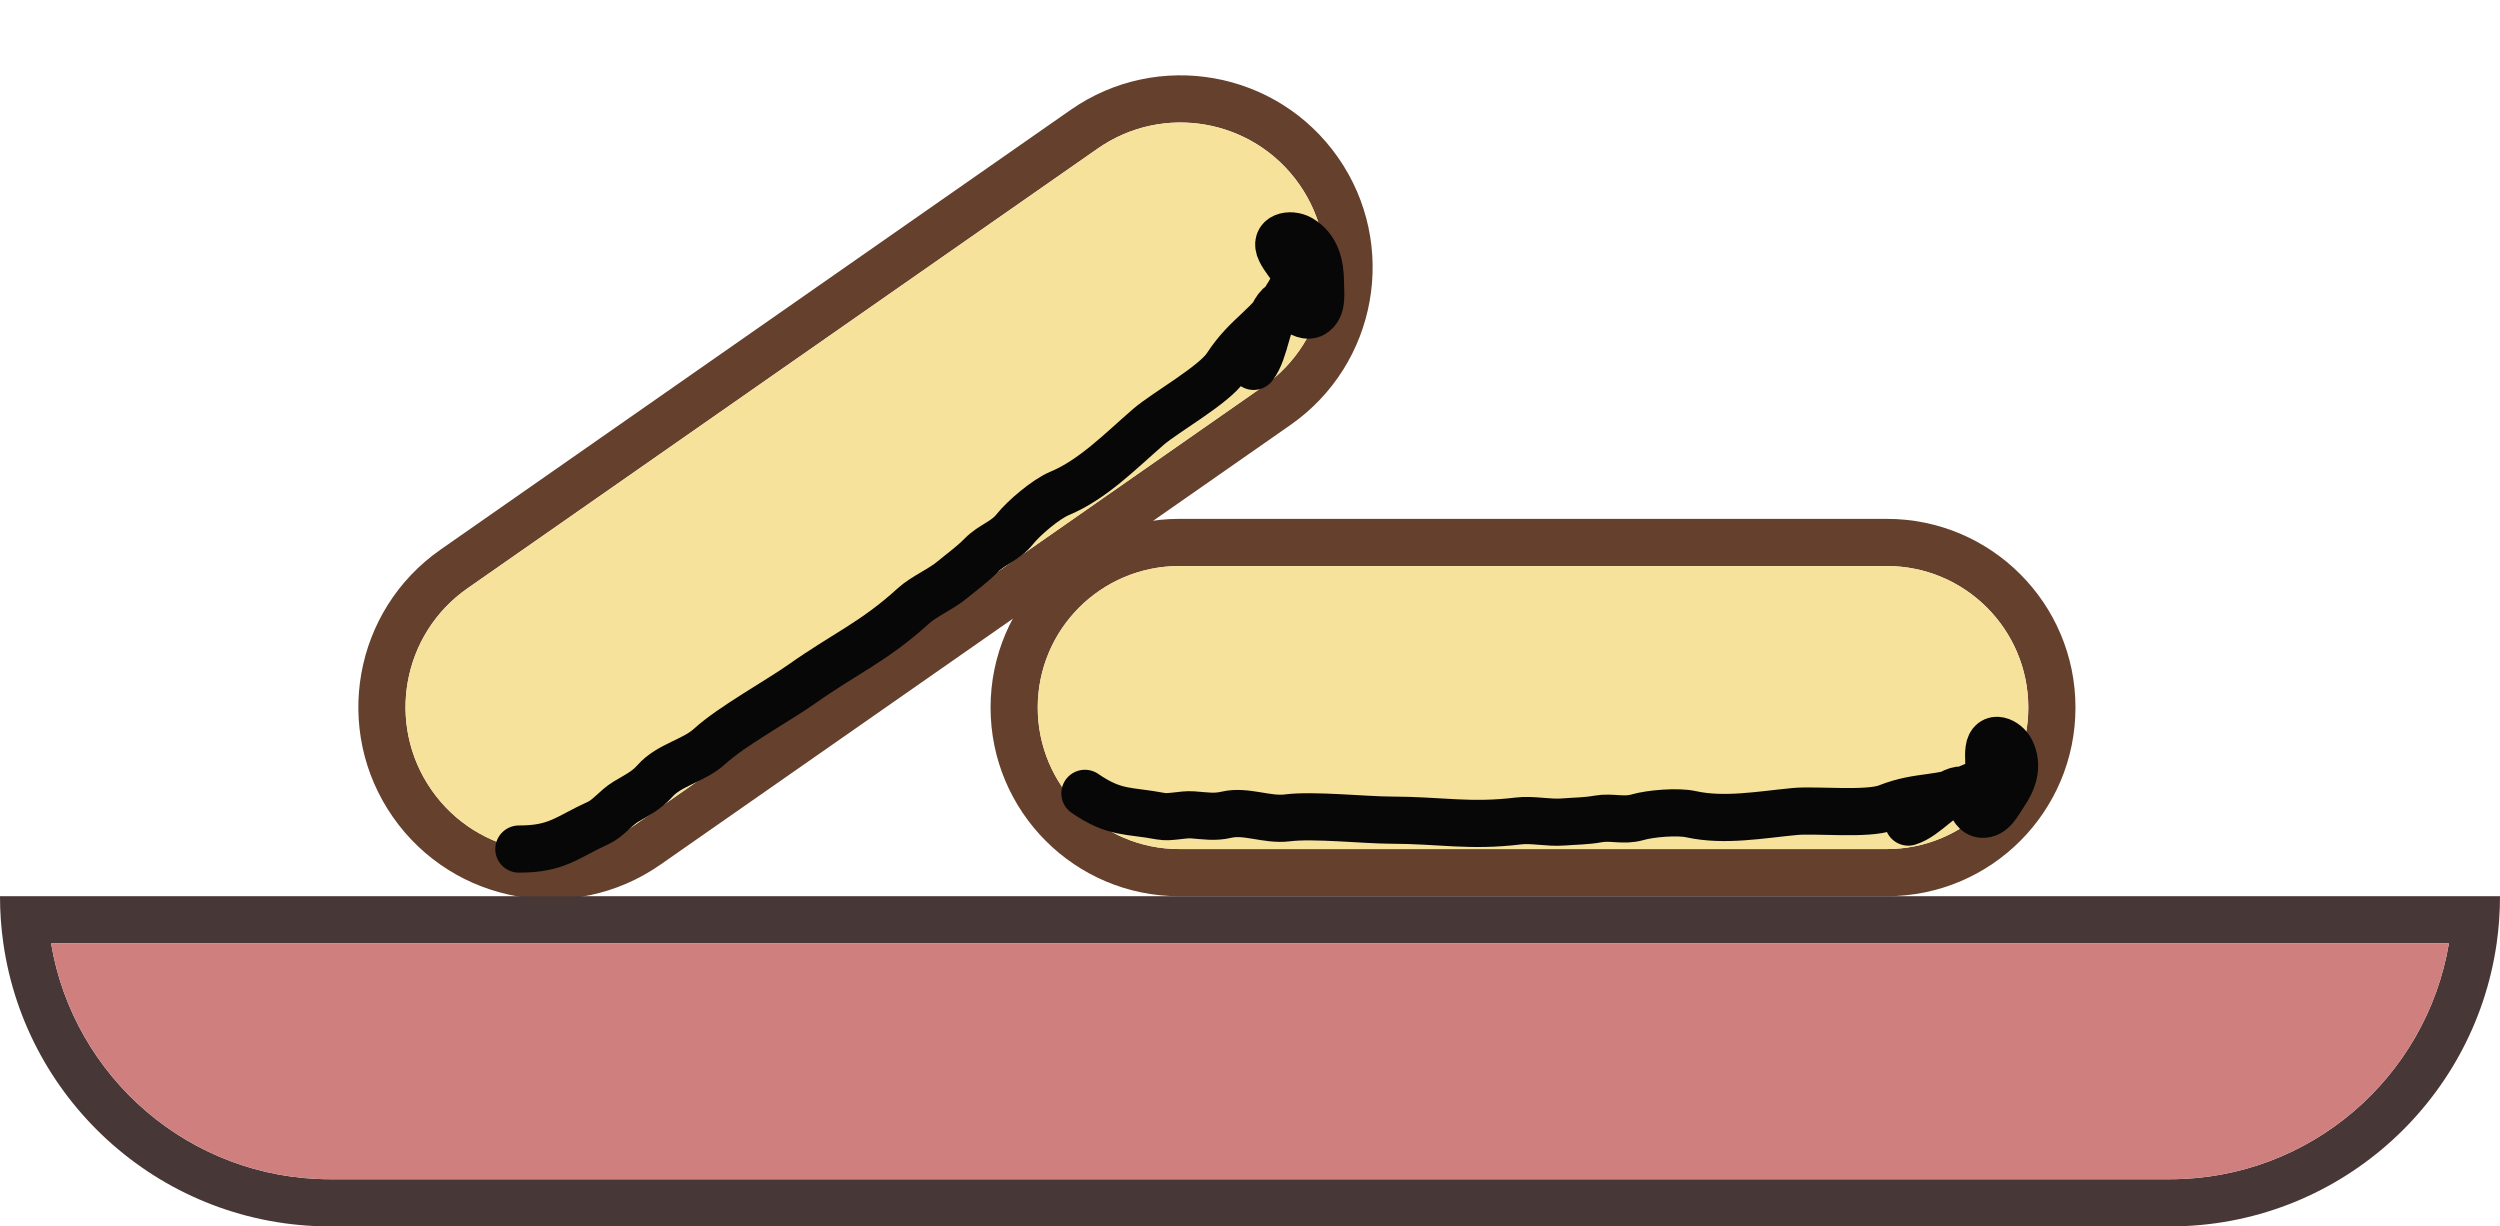<svg width="53" height="26" viewBox="0 0 53 26" fill="none" xmlns="http://www.w3.org/2000/svg">
<path fill-rule="evenodd" clip-rule="evenodd" d="M23.269 3.151L9.912 12.472C8.52 13.443 8.179 15.358 9.15 16.75C10.121 18.141 12.037 18.482 13.428 17.511L26.785 8.189C28.177 7.218 28.518 5.303 27.547 3.912C26.576 2.52 24.66 2.179 23.269 3.151ZM9.339 11.652C7.495 12.939 7.043 15.478 8.33 17.322C9.618 19.166 12.156 19.618 14 18.331L27.358 9.009C29.202 7.722 29.654 5.184 28.367 3.339C27.08 1.495 24.541 1.043 22.697 2.33L9.339 11.652Z" fill="#65402D"/>
<path d="M9.912 12.472L23.269 3.151C24.66 2.179 26.576 2.52 27.547 3.912C28.518 5.303 28.177 7.218 26.785 8.189L13.428 17.511C12.037 18.482 10.121 18.141 9.15 16.75C8.179 15.358 8.52 13.443 9.912 12.472Z" fill="#F6E29A"/>
<path fill-rule="evenodd" clip-rule="evenodd" d="M40 12H25C23.343 12 22 13.343 22 15C22 16.657 23.343 18 25 18H40C41.657 18 43 16.657 43 15C43 13.343 41.657 12 40 12ZM25 11C22.791 11 21 12.791 21 15C21 17.209 22.791 19 25 19H40C42.209 19 44 17.209 44 15C44 12.791 42.209 11 40 11H25Z" fill="#65402D"/>
<path d="M25 12H40C41.657 12 43 13.343 43 15C43 16.657 41.657 18 40 18H25C23.343 18 22 16.657 22 15C22 13.343 23.343 12 25 12Z" fill="#F6E29A"/>
<path fill-rule="evenodd" clip-rule="evenodd" d="M53 19H0C0 19.34 0.024 19.673 0.071 20C0.556 23.392 3.474 26 7 26H46C49.526 26 52.444 23.392 52.929 20C52.976 19.673 53 19.34 53 19ZM51.917 20H1.083C1.559 22.838 4.027 25 7 25H46C48.973 25 51.441 22.838 51.917 20Z" fill="#483737"/>
<path d="M1.083 20H51.917C51.441 22.838 48.973 25 46 25H7C4.027 25 1.559 22.838 1.083 20Z" fill="#D07F7F"/>
<g filter="url(#filter0_f_43_116)">
<path d="M11 18C11.818 18 12.006 17.754 12.688 17.444C12.888 17.353 13.06 17.122 13.263 16.999C13.498 16.857 13.699 16.767 13.887 16.554C14.188 16.212 14.708 16.132 15.049 15.819C15.494 15.409 16.519 14.84 17 14.5C17.91 13.856 18.533 13.603 19.363 12.846C19.594 12.636 19.941 12.499 20.198 12.284C20.404 12.112 20.611 11.968 20.803 11.771C21.029 11.541 21.303 11.483 21.512 11.221C21.705 10.978 22.177 10.579 22.462 10.461C23.17 10.166 23.759 9.558 24.344 9.052C24.707 8.738 25.742 8.162 26 7.767C26.46 7.063 26.895 6.955 27.333 6.21C27.603 5.75 27.313 5.662 27.146 5.32C26.991 5.004 27.358 4.937 27.563 5.054C27.906 5.251 27.993 5.615 27.993 5.987C27.993 6.208 28.051 6.529 27.835 6.655C27.595 6.795 27.282 6.327 27.121 6.482C26.857 6.736 26.836 7.436 26.577 7.767" stroke="#070707" stroke-linecap="round" style="mix-blend-mode:darken"/>
</g>
<g filter="url(#filter1_f_43_116)">
<path d="M23 16.819C23.638 17.257 23.913 17.172 24.605 17.303C24.808 17.341 25.062 17.259 25.285 17.275C25.541 17.293 25.745 17.333 26.002 17.272C26.414 17.175 26.861 17.393 27.289 17.339C27.849 17.268 28.944 17.387 29.495 17.387C30.539 17.389 31.156 17.531 32.196 17.404C32.485 17.368 32.827 17.451 33.139 17.426C33.389 17.406 33.625 17.408 33.877 17.362C34.171 17.309 34.416 17.412 34.714 17.326C34.991 17.246 35.566 17.198 35.849 17.261C36.554 17.417 37.33 17.272 38.048 17.204C38.494 17.161 39.6 17.28 40.006 17.119C40.73 16.834 41.125 16.986 41.853 16.657C42.302 16.454 42.121 16.233 42.168 15.884C42.211 15.563 42.532 15.709 42.631 15.907C42.797 16.24 42.676 16.561 42.483 16.842C42.368 17.009 42.248 17.282 42.014 17.262C41.754 17.239 41.752 16.718 41.547 16.749C41.208 16.799 40.83 17.317 40.456 17.428" stroke="#070707" stroke-linecap="round" style="mix-blend-mode:darken"/>
</g>
<defs>
<filter id="filter0_f_43_116" x="8.5" y="2.5" width="22" height="18" filterUnits="userSpaceOnUse" color-interpolation-filters="sRGB">
<feFlood flood-opacity="0" result="BackgroundImageFix"/>
<feBlend mode="normal" in="SourceGraphic" in2="BackgroundImageFix" result="shape"/>
<feGaussianBlur stdDeviation="1" result="effect1_foregroundBlur_43_116"/>
</filter>
<filter id="filter1_f_43_116" x="20.5" y="13.196" width="24.71" height="6.761" filterUnits="userSpaceOnUse" color-interpolation-filters="sRGB">
<feFlood flood-opacity="0" result="BackgroundImageFix"/>
<feBlend mode="normal" in="SourceGraphic" in2="BackgroundImageFix" result="shape"/>
<feGaussianBlur stdDeviation="1" result="effect1_foregroundBlur_43_116"/>
</filter>
</defs>
</svg>
